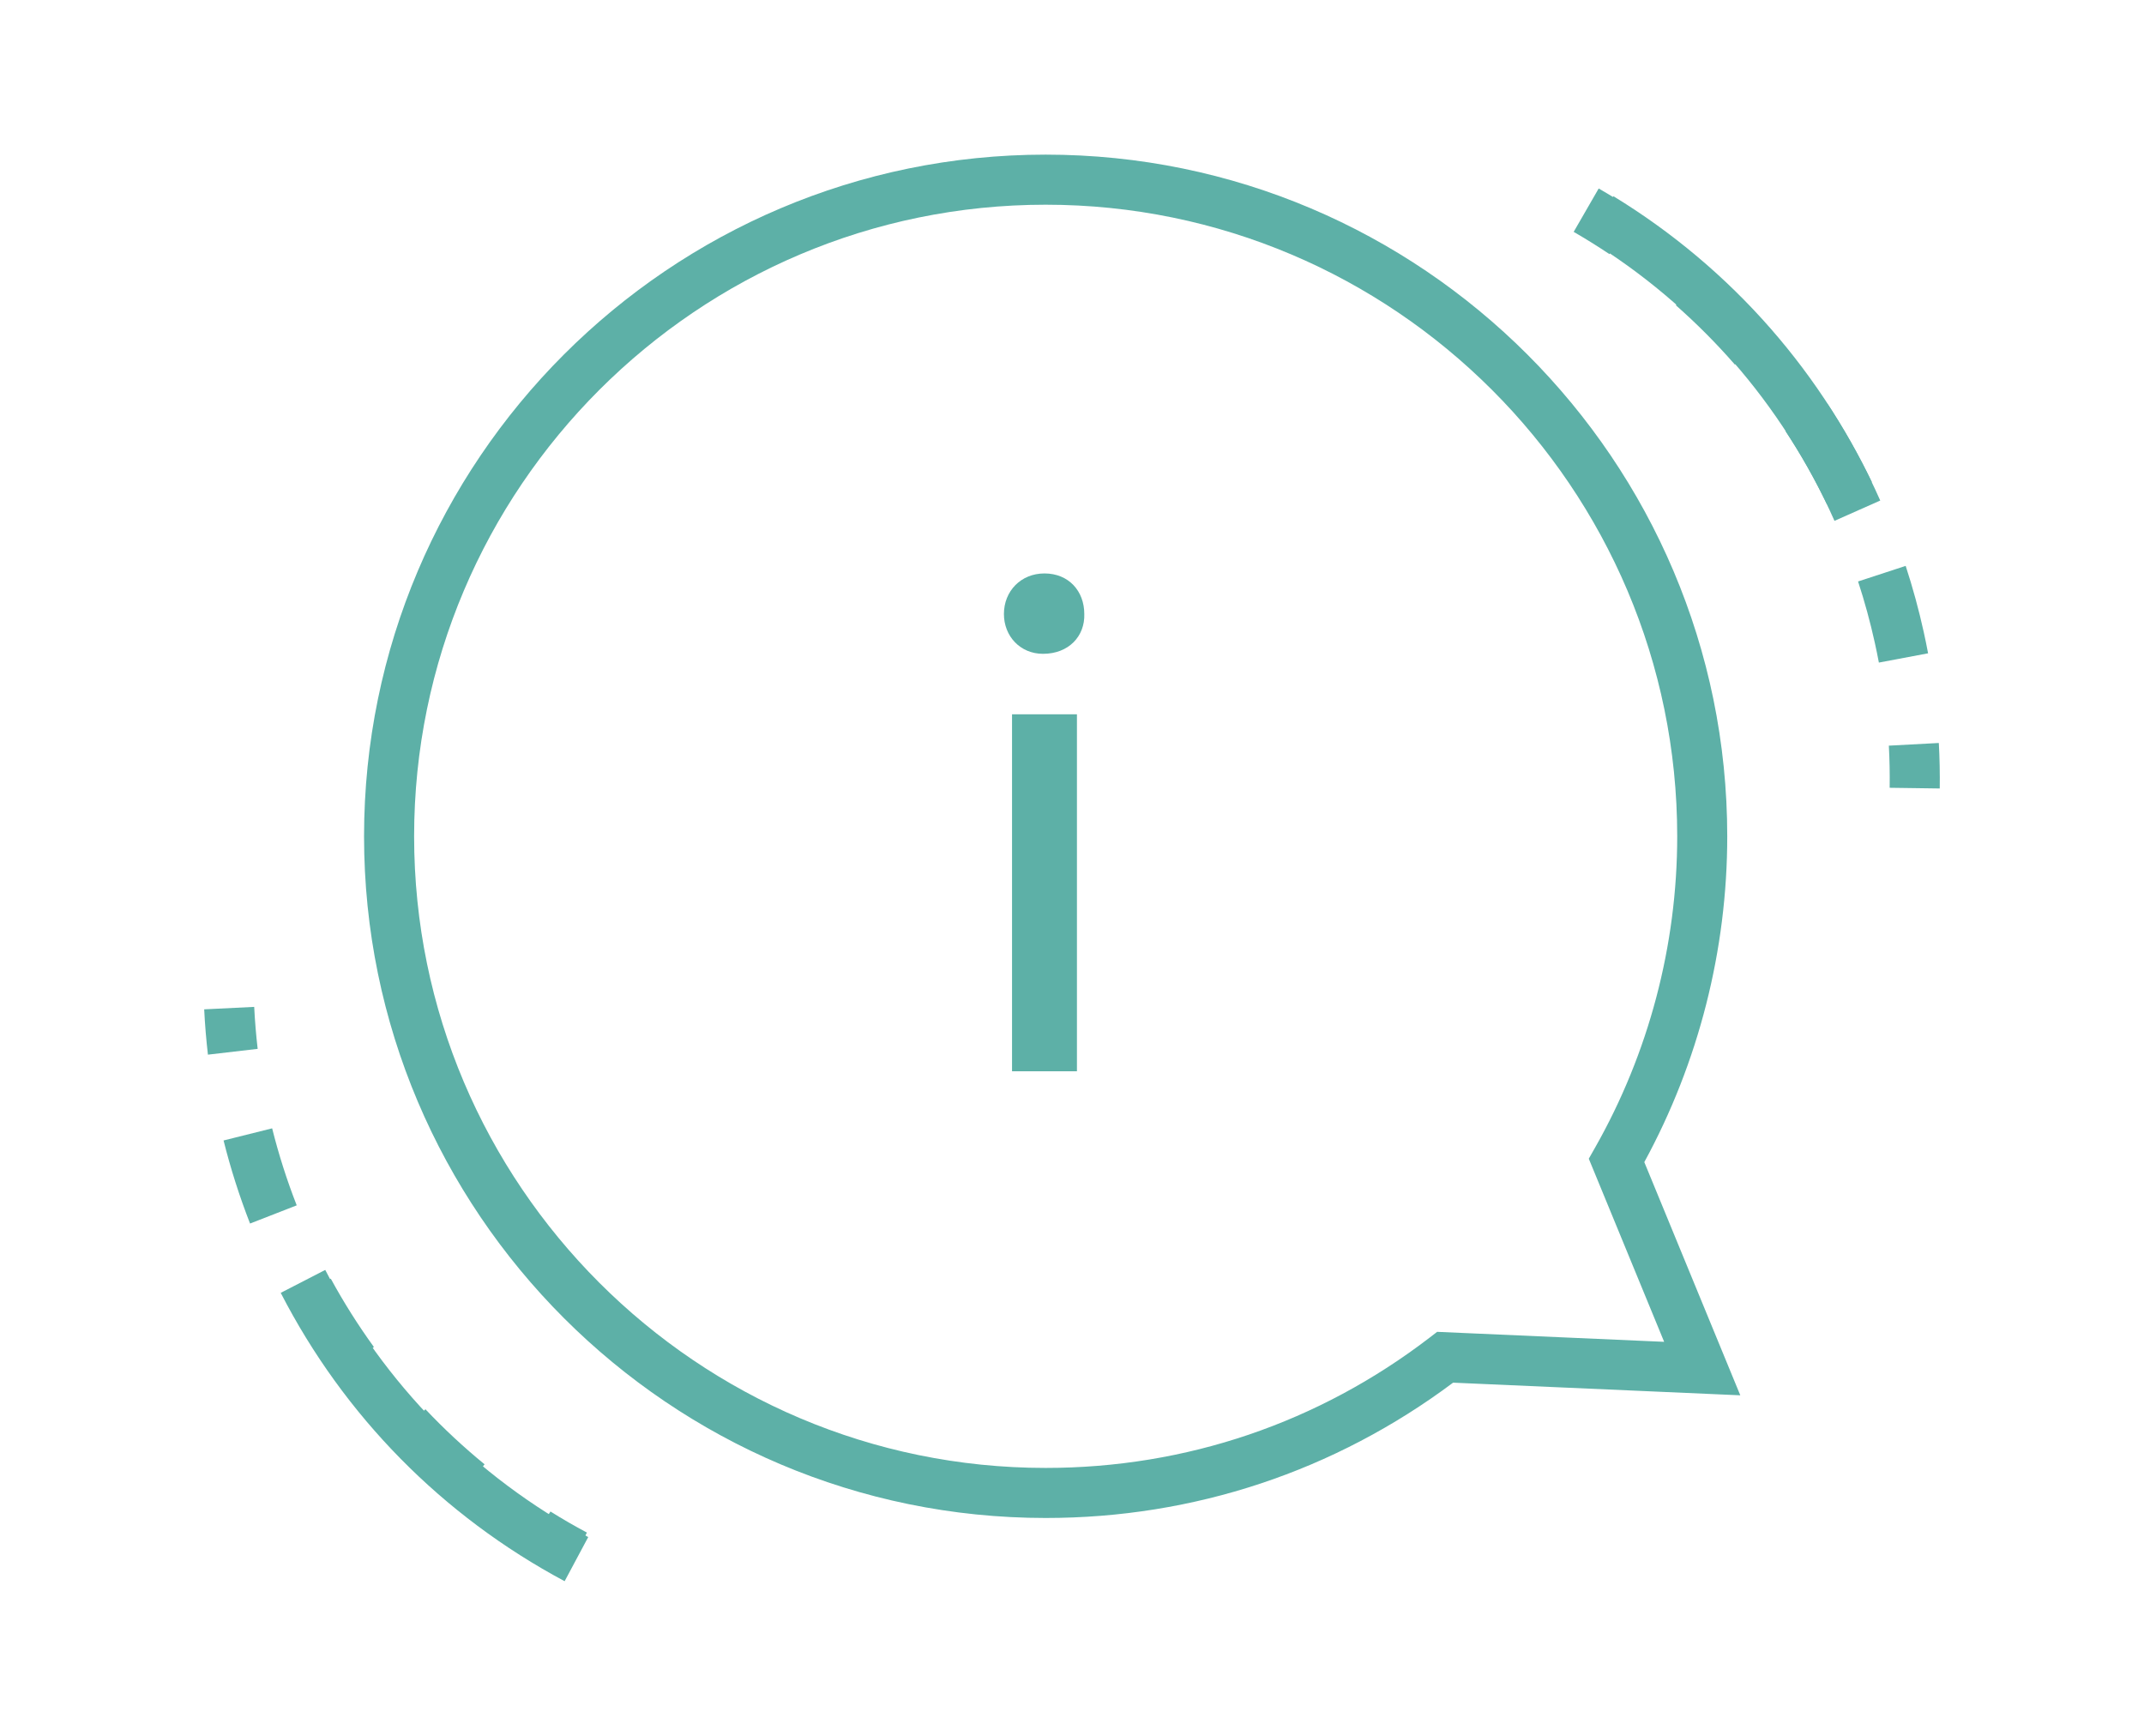 <?xml version="1.0" encoding="utf-8"?>
<!-- Generator: Adobe Illustrator 16.0.0, SVG Export Plug-In . SVG Version: 6.00 Build 0)  -->
<!DOCTYPE svg PUBLIC "-//W3C//DTD SVG 1.1//EN" "http://www.w3.org/Graphics/SVG/1.1/DTD/svg11.dtd">
<svg version="1.1" id="Layer_1" xmlns="http://www.w3.org/2000/svg" xmlns:xlink="http://www.w3.org/1999/xlink" x="0px" y="0px"
	 width="105px" height="85px" viewBox="0 0 105 85" enable-background="new 0 0 105 85" xml:space="preserve">
<g>
	<g>
		<path fill="#5DB0A7" d="M51.21,74.332c-18.406,0-33.381-14.974-33.381-33.379c0-18.406,14.975-33.381,33.381-33.381
			c18.406,0,33.38,14.975,33.38,33.381c0,5.571-1.403,11.073-4.062,15.953l4.701,11.419l-14.065-0.619
			C65.362,72.043,58.473,74.332,51.21,74.332z M51.21,10.024c-17.054,0-30.929,13.875-30.929,30.929S34.156,71.881,51.21,71.881
			c6.868,0,13.375-2.21,18.819-6.392l0.354-0.272L81.5,65.706l-3.691-8.967l0.296-0.521c2.639-4.639,4.035-9.918,4.035-15.266
			C82.139,23.898,68.264,10.024,51.21,10.024z"/>
	</g>
	<g>
		<g>
			<path fill="#5DB0A7" d="M53.102,30.066c0.036,1.083-0.759,1.95-2.022,1.95c-1.12,0-1.914-0.867-1.914-1.95
				c0-1.119,0.831-1.986,1.986-1.986C52.343,28.081,53.102,28.947,53.102,30.066z M49.563,52.458v-17.48h3.179v17.48H49.563z"/>
		</g>
	</g>
	<g>
		<g>
			<path fill="#5DB0A7" d="M94.997,38.61l-2.453-0.034c0.01-0.686-0.003-1.38-0.04-2.063l2.448-0.131
				C94.992,37.121,95.007,37.87,94.997,38.61z"/>
		</g>
		<g>
			<path fill="#5DB0A7" d="M92.016,32.445c-0.062-0.325-0.127-0.649-0.2-0.975c-0.223-1.01-0.498-2.018-0.819-2.997l2.331-0.763
				c0.346,1.056,0.643,2.143,0.883,3.231c0.078,0.351,0.149,0.7,0.215,1.05L92.016,32.445z M89.466,24.675
				c-0.592-1.227-1.272-2.425-2.022-3.561l2.046-1.351c0.81,1.227,1.545,2.521,2.185,3.846L89.466,24.675z M84.964,17.853
				c-0.894-1.026-1.867-2.003-2.89-2.905l1.621-1.84c1.104,0.972,2.153,2.026,3.118,3.134L84.964,17.853z"/>
		</g>
		<g>
			<path fill="#5DB0A7" d="M78.82,12.444c-0.571-0.381-1.16-0.749-1.751-1.09l1.225-2.124c0.639,0.368,1.274,0.764,1.89,1.176
				L78.82,12.444z"/>
		</g>
	</g>
	<g>
		<g>
			<path fill="#5DB0A7" d="M10.183,51.644c-0.085-0.734-0.147-1.481-0.183-2.219l2.449-0.12c0.034,0.685,0.091,1.376,0.17,2.055
				L10.183,51.644z"/>
		</g>
		<g>
			<path fill="#5DB0A7" d="M22.178,73.604c-1.102-0.903-2.153-1.883-3.125-2.913l1.783-1.683c0.901,0.955,1.875,1.862,2.896,2.696
				L22.178,73.604z M16.327,67.4c-0.833-1.149-1.6-2.365-2.28-3.612l2.153-1.174c0.63,1.156,1.34,2.283,2.112,3.346L16.327,67.4z
				 M12.246,59.914c-0.518-1.326-0.954-2.696-1.297-4.068l2.379-0.594c0.318,1.272,0.722,2.541,1.203,3.771L12.246,59.914z"/>
		</g>
		<g>
			<path fill="#5DB0A7" d="M27.586,77.21c-0.651-0.35-1.299-0.725-1.926-1.114l1.297-2.081c0.581,0.362,1.182,0.71,1.787,1.033
				L27.586,77.21z"/>
		</g>
	</g>
	<g>
		<path fill="#5DB0A7" d="M27.652,77.428c-5.991-3.204-10.799-8.086-13.904-14.12l2.18-1.123c2.877,5.59,7.331,10.113,12.88,13.081
			L27.652,77.428z"/>
	</g>
	<g>
		<path fill="#5DB0A7" d="M89.842,25.505c-2.549-5.747-6.734-10.52-12.103-13.803l1.279-2.092c5.795,3.543,10.313,8.696,13.065,14.9
			L89.842,25.505z"/>
	</g>
</g>
</svg>
